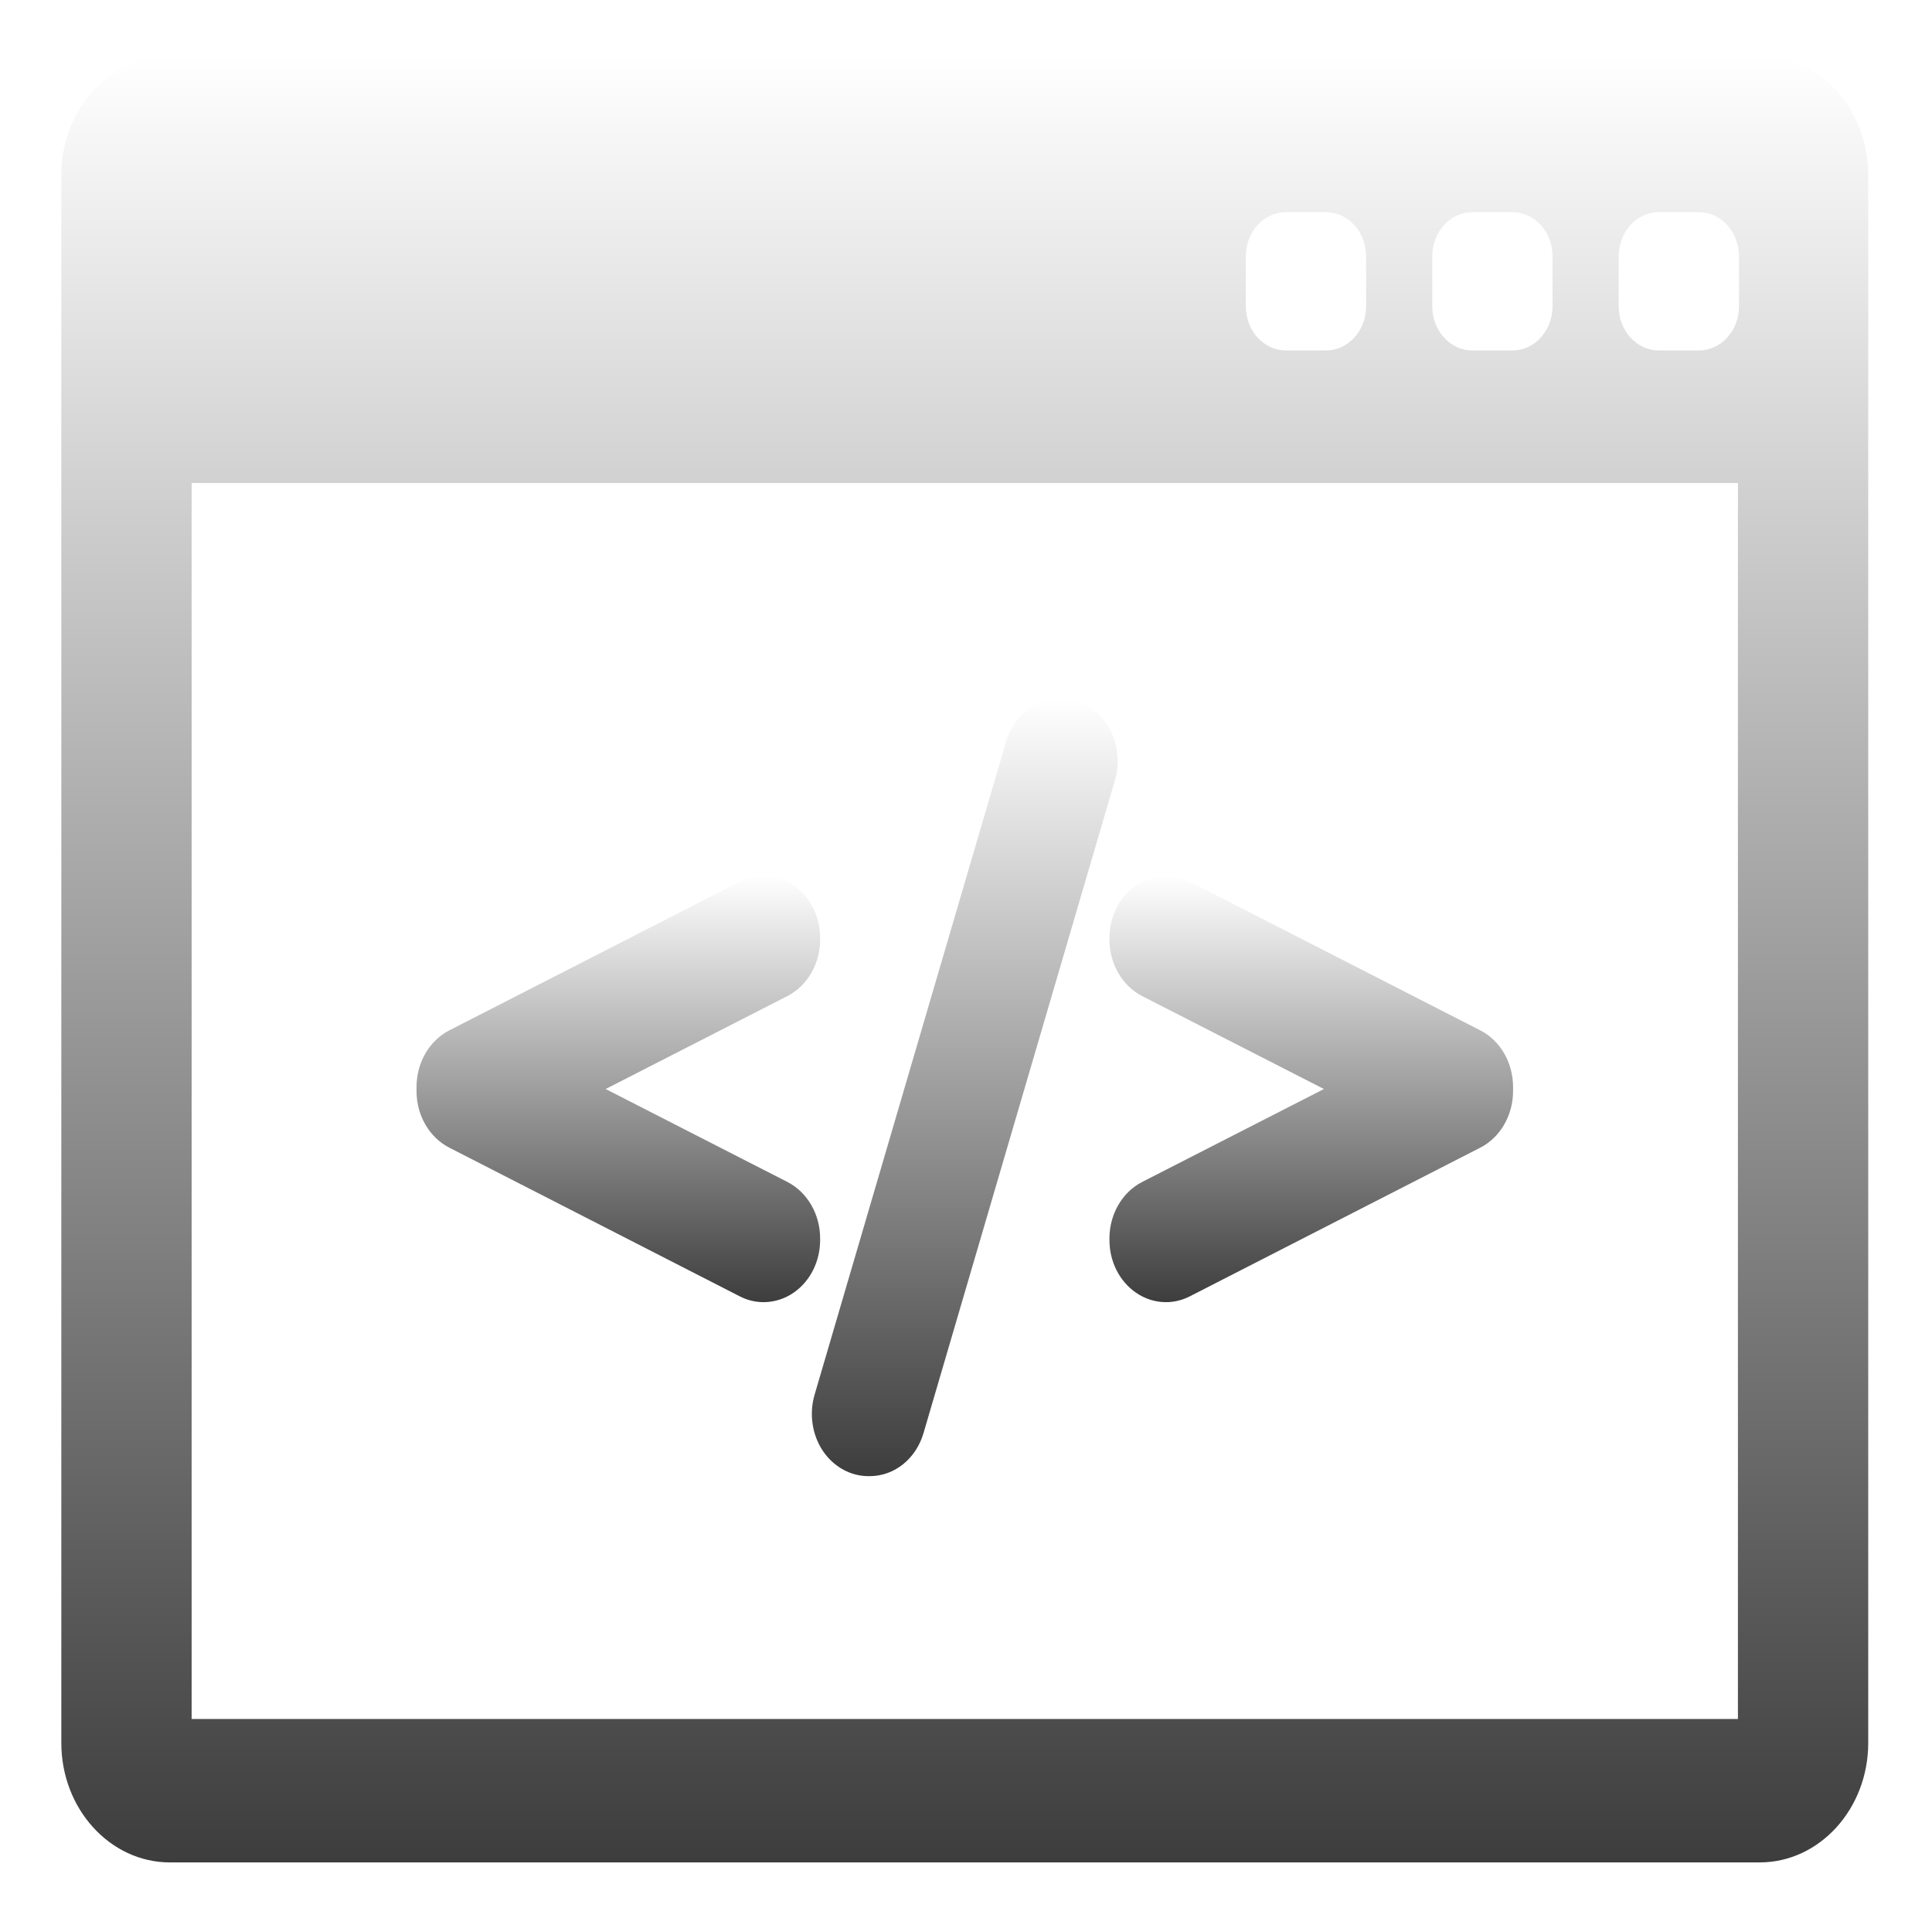 <svg width="139" height="138" viewBox="0 0 139 138" fill="none" xmlns="http://www.w3.org/2000/svg">
<g filter="url(#filter0_d_1299_234)">
<path d="M126.601 0H12.224C7.916 0 4.412 3.858 4.412 8.6V121.401C4.412 126.143 7.916 130 12.224 130H126.601C130.908 130 134.412 126.143 134.412 121.401V8.6C134.413 3.858 130.908 0 126.601 0ZM103.046 14.441C103.046 12.687 104.338 11.265 105.93 11.265H108.815C110.409 11.265 111.699 12.687 111.699 14.441V18.04C111.699 19.793 110.408 21.215 108.815 21.215H105.93C104.338 21.215 103.046 19.793 103.046 18.04V14.441ZM89.632 14.441C89.632 12.687 90.924 11.265 92.517 11.265H95.401C96.994 11.265 98.286 12.687 98.286 14.441V18.04C98.286 19.793 96.994 21.215 95.401 21.215H92.517C90.924 21.215 89.632 19.793 89.632 18.04V14.441ZM125.037 119.68H13.787V30.753H125.037V119.68ZM125.113 18.04C125.113 19.793 123.822 21.215 122.229 21.215H119.344C117.75 21.215 116.46 19.793 116.46 18.04V14.441C116.46 12.687 117.751 11.265 119.344 11.265H122.229C123.822 11.265 125.113 12.687 125.113 14.441V18.04Z" fill="url(#paint0_linear_1299_234)"/>
<path d="M32.318 78.57L53.229 89.274C53.77 89.55 54.345 89.689 54.94 89.689C55.715 89.689 56.471 89.447 57.127 88.987C58.303 88.16 59.005 86.751 59.005 85.217V85.099C59.005 83.365 58.082 81.773 56.653 81.043L43.575 74.354L56.653 67.664C58.082 66.933 59.005 65.341 59.005 63.608V63.491C59.005 61.955 58.303 60.545 57.127 59.721C56.477 59.263 55.72 59.022 54.938 59.022C54.348 59.022 53.757 59.164 53.227 59.435L32.318 70.138C30.89 70.869 29.968 72.462 29.968 74.194V74.514C29.967 76.244 30.889 77.836 32.318 78.57Z" fill="url(#paint1_linear_1299_234)"/>
<path d="M59.191 100.373C59.954 101.522 61.181 102.208 62.473 102.208H62.577C64.351 102.208 65.906 100.958 66.446 99.101L80.221 52.118C80.616 50.763 80.397 49.266 79.634 48.115C78.871 46.965 77.644 46.279 76.352 46.279H76.247C74.473 46.279 72.917 47.529 72.376 49.387L58.6 96.372C58.208 97.73 58.429 99.225 59.191 100.373Z" fill="url(#paint2_linear_1299_234)"/>
<path d="M79.82 63.607C79.82 65.339 80.743 66.931 82.172 67.666L95.251 74.354L82.172 81.042C80.743 81.773 79.82 83.365 79.82 85.099V85.216C79.82 86.75 80.522 88.16 81.699 88.987C82.353 89.447 83.109 89.689 83.885 89.689C84.48 89.689 85.055 89.55 85.599 89.273L106.508 78.569C107.936 77.836 108.859 76.244 108.859 74.513V74.194C108.859 72.461 107.936 70.868 106.507 70.137L85.598 59.434C85.07 59.164 84.48 59.022 83.89 59.022C83.109 59.022 82.351 59.263 81.701 59.719C80.524 60.545 79.821 61.955 79.821 63.491V63.607H79.82V63.607Z" fill="url(#paint3_linear_1299_234)"/>
</g>
<defs>
<filter id="filter0_d_1299_234" x="0.412" y="0" width="138" height="138" filterUnits="userSpaceOnUse" color-interpolation-filters="sRGB">
<feFlood flood-opacity="0" result="BackgroundImageFix"/>
<feColorMatrix in="SourceAlpha" type="matrix" values="0 0 0 0 0 0 0 0 0 0 0 0 0 0 0 0 0 0 127 0" result="hardAlpha"/>
<feOffset dy="4"/>
<feGaussianBlur stdDeviation="2"/>
<feComposite in2="hardAlpha" operator="out"/>
<feColorMatrix type="matrix" values="0 0 0 0 0.929 0 0 0 0 1 0 0 0 0 0.812 0 0 0 0.25 0"/>
<feBlend mode="normal" in2="BackgroundImageFix" result="effect1_dropShadow_1299_234"/>
<feBlend mode="normal" in="SourceGraphic" in2="effect1_dropShadow_1299_234" result="shape"/>
</filter>
<linearGradient id="paint0_linear_1299_234" x1="69.412" y1="0" x2="69.412" y2="130" gradientUnits="userSpaceOnUse">
<stop stop-color="white"/>
<stop offset="1" stop-color="#3D3D3D"/>
</linearGradient>
<linearGradient id="paint1_linear_1299_234" x1="44.487" y1="59.022" x2="44.487" y2="89.689" gradientUnits="userSpaceOnUse">
<stop stop-color="white"/>
<stop offset="1" stop-color="#3D3D3D"/>
</linearGradient>
<linearGradient id="paint2_linear_1299_234" x1="69.412" y1="46.279" x2="69.412" y2="102.208" gradientUnits="userSpaceOnUse">
<stop stop-color="white"/>
<stop offset="1" stop-color="#3D3D3D"/>
</linearGradient>
<linearGradient id="paint3_linear_1299_234" x1="94.34" y1="59.022" x2="94.34" y2="89.689" gradientUnits="userSpaceOnUse">
<stop stop-color="white"/>
<stop offset="1" stop-color="#3D3D3D"/>
</linearGradient>
</defs>
</svg>
